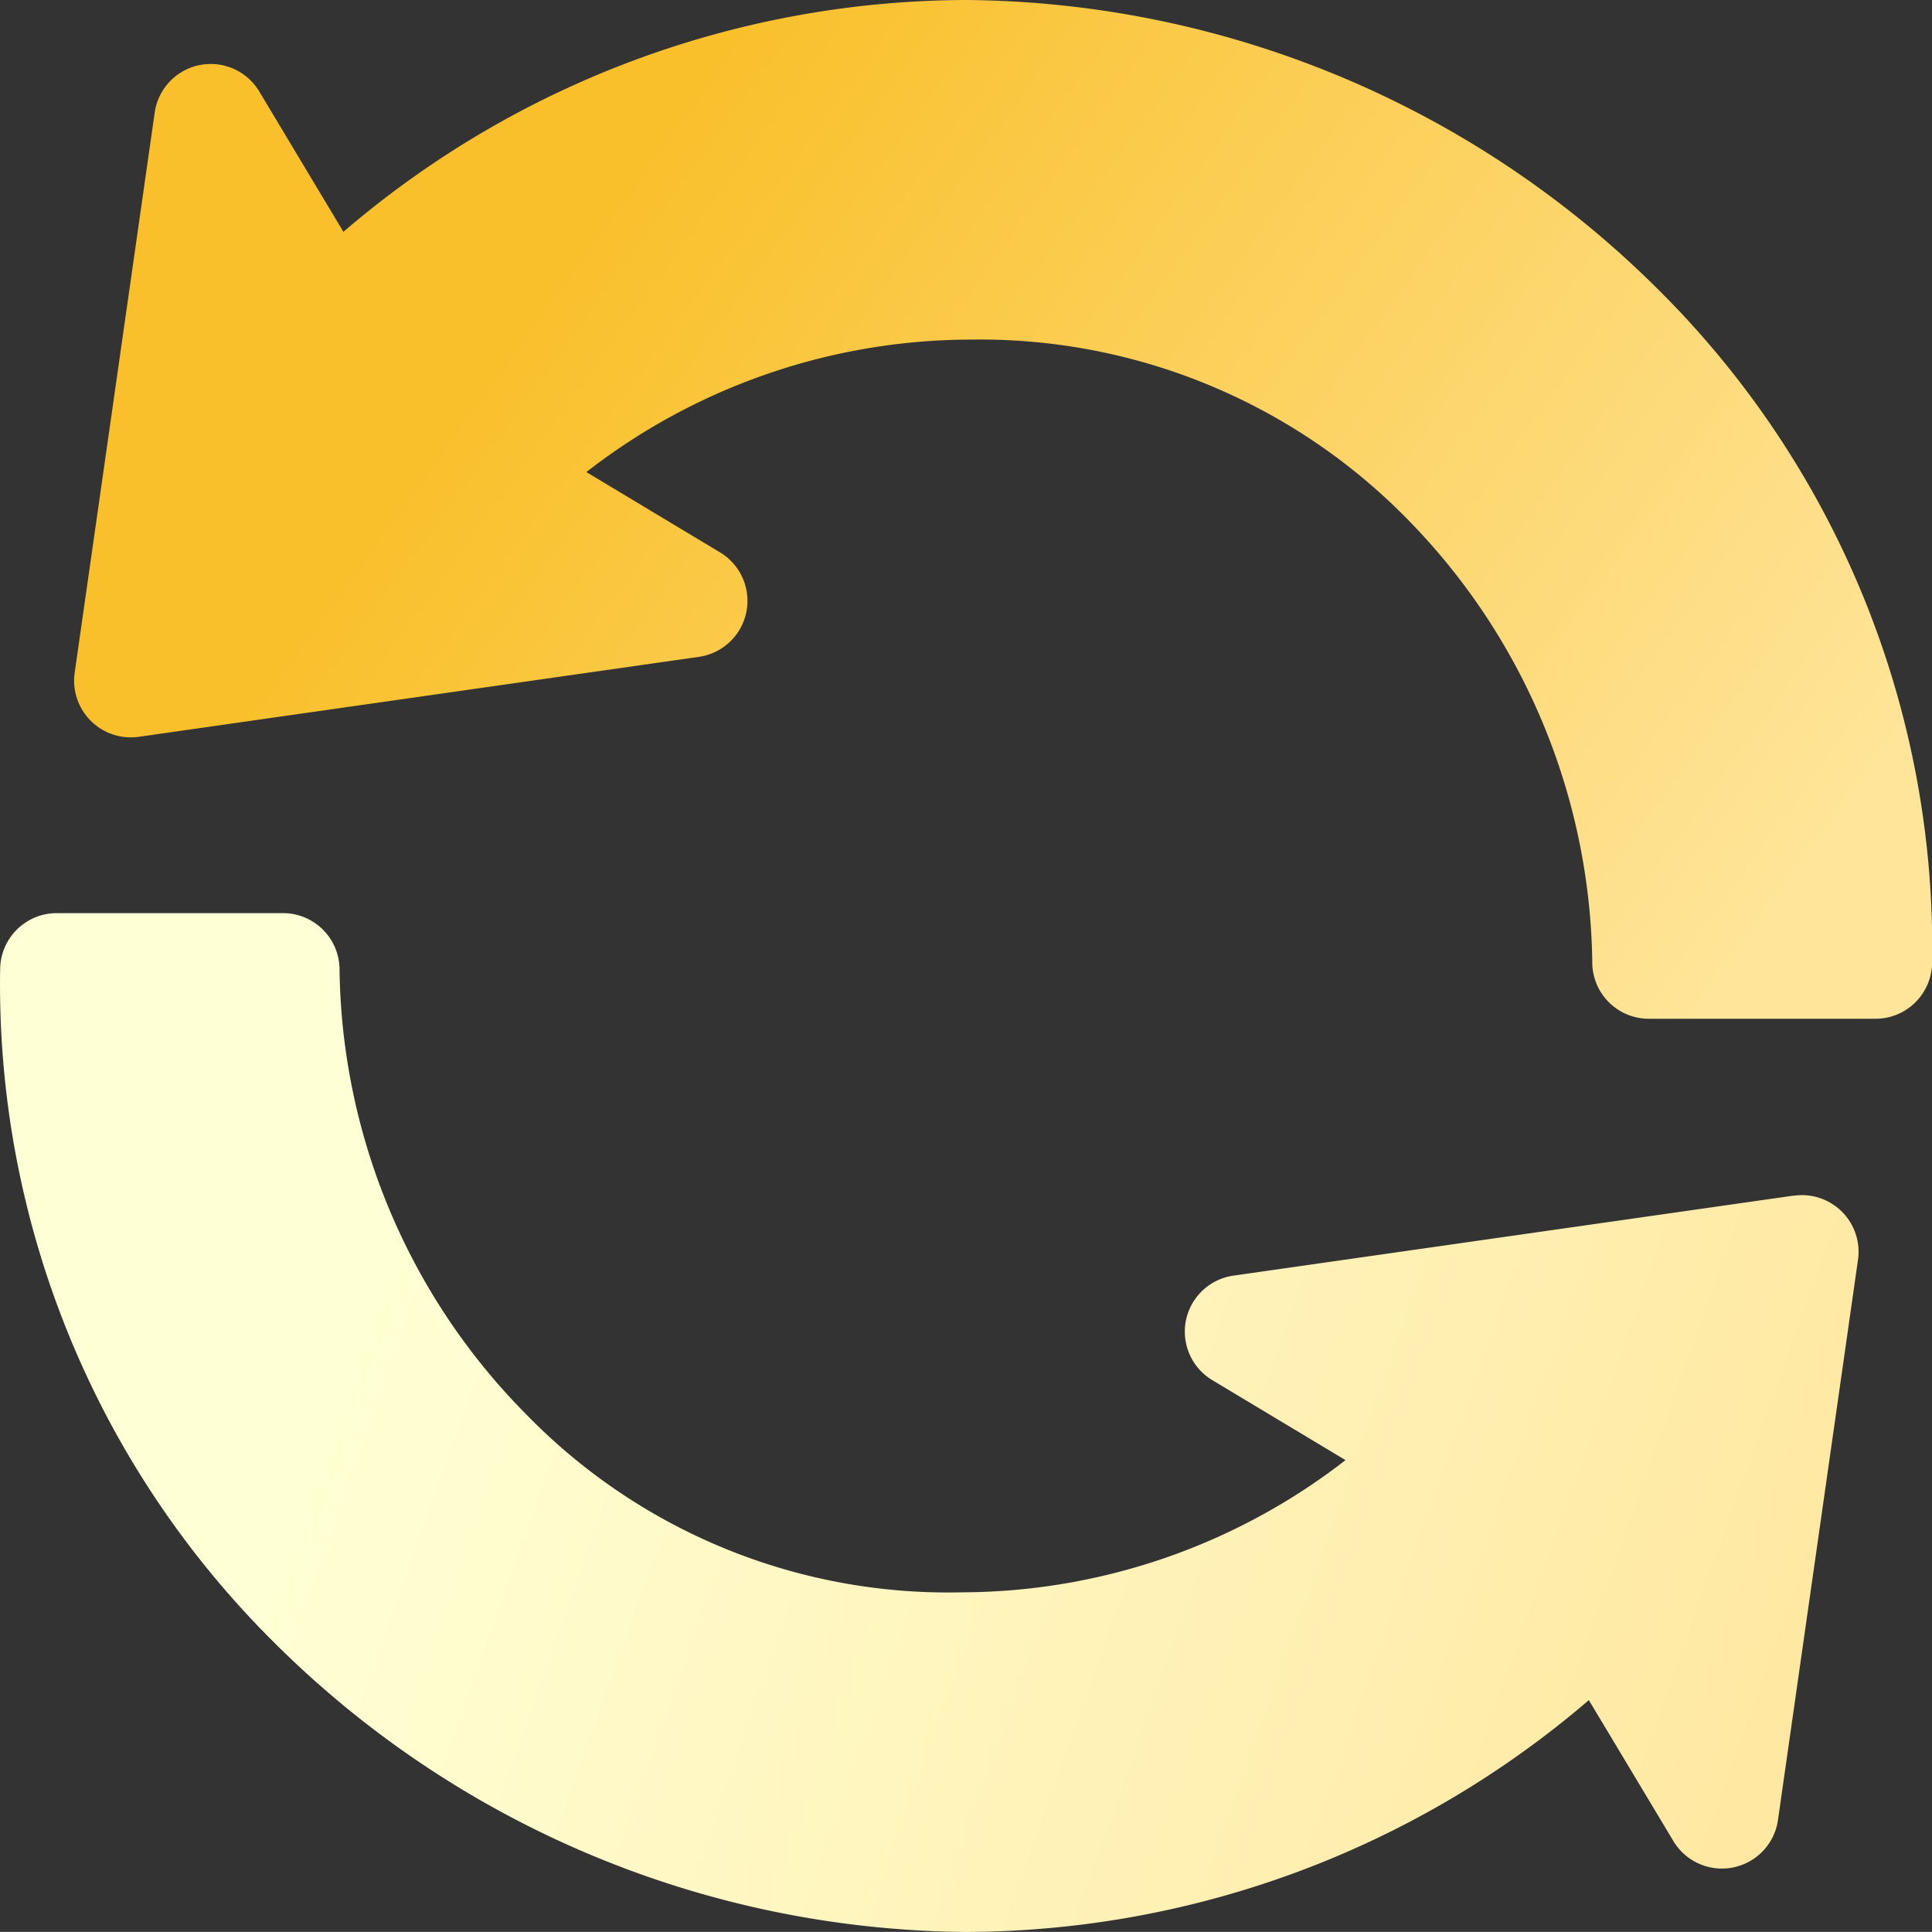 <svg xmlns="http://www.w3.org/2000/svg" xmlns:xlink="http://www.w3.org/1999/xlink" width="40.001" height="39.999" viewBox="0 0 40.001 39.999">
  <rect x="0" y="0" width="40.001" height="39.999" fill="#333333" stroke="none"/>
  <defs>
    <linearGradient id="linear-gradient" x1="0.925" y1="0.875" x2="0.141" y2="0.569" gradientUnits="objectBoundingBox">
      <stop offset="0" stop-color="#ffe59a"/>
      <stop offset="1" stop-color="#f9c02b"/>
    </linearGradient>
    <linearGradient id="linear-gradient-2" x1="1" y1="1.177" x2="0.081" y2="1" gradientUnits="objectBoundingBox">
      <stop offset="0" stop-color="#ffe59a"/>
      <stop offset="1" stop-color="#ffffd5"/>
    </linearGradient>
  </defs>
  <g id="Group_1401" data-name="Group 1401" transform="translate(-0.997)">
    <path id="Path_2946" data-name="Path 2946" d="M35.321,5.986A20.509,20.509,0,0,0,21.007,0a19.874,19.874,0,0,0-12.9,4.8L6.364,1.892A1.172,1.172,0,0,0,4.2,2.329l-1.657,11.6a1.174,1.174,0,0,0,1.322,1.327l11.6-1.656a1.171,1.171,0,0,0,.437-2.165L13.138,9.774a12.987,12.987,0,0,1,7.981-2.743,12.382,12.382,0,0,1,8.956,3.656,13.32,13.32,0,0,1,3.889,9.231,1.171,1.171,0,0,0,1.172,1.175h4.688A1.172,1.172,0,0,0,41,19.926a19.183,19.183,0,0,0-5.679-13.94Z" fill="url(#linear-gradient)"/>
    <path id="Path_2947" data-name="Path 2947" d="M38.136,24.754l-11.6,1.657a1.171,1.171,0,0,0-.437,2.165l2.756,1.655a13,13,0,0,1-7.935,2.737,12.184,12.184,0,0,1-9-3.656,13.321,13.321,0,0,1-3.893-9.231A1.171,1.171,0,0,0,6.86,18.906H2.172A1.172,1.172,0,0,0,1,20.073a19.182,19.182,0,0,0,5.679,13.94A20.515,20.515,0,0,0,20.993,40a19.878,19.878,0,0,0,12.9-4.8l1.751,2.919a1.172,1.172,0,0,0,2.165-.437l1.657-11.6a1.173,1.173,0,0,0-1.325-1.326Z" fill="url(#linear-gradient-2)"/>
  </g>
</svg>
